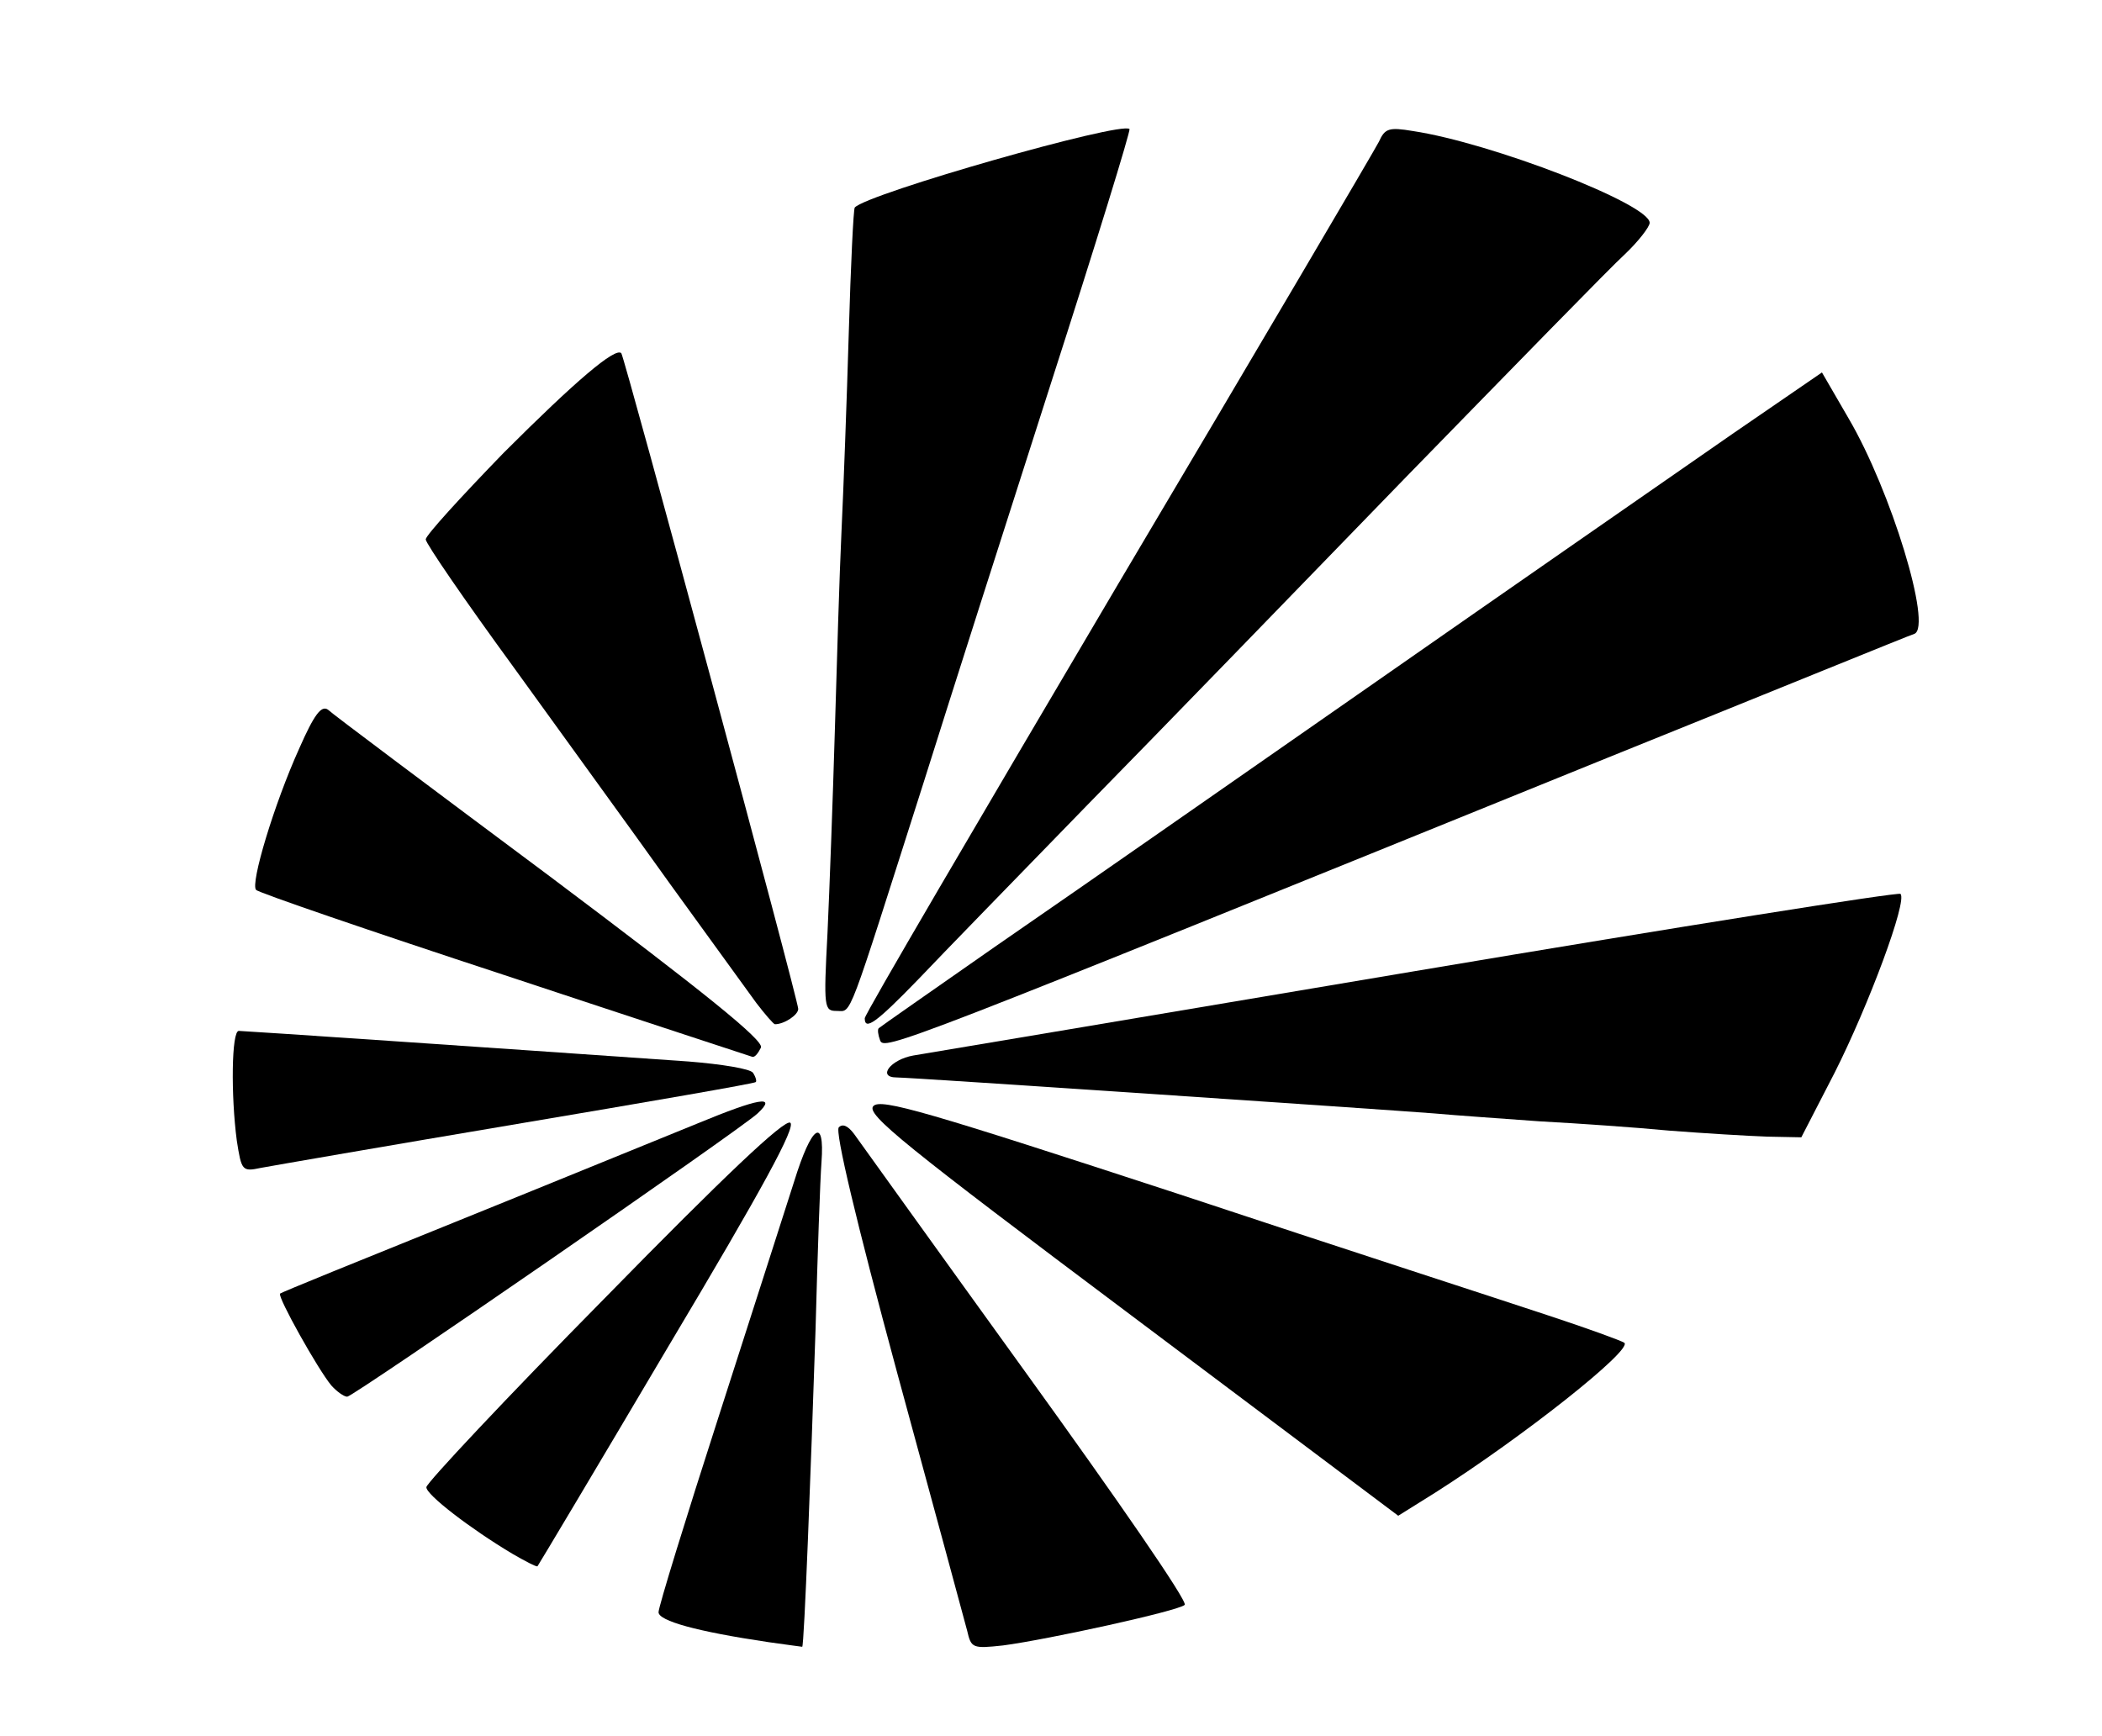 <?xml version="1.0" encoding="UTF-8" standalone="no"?>
<svg id="logo" viewBox="0 0 3160 2610" xmlns="http://www.w3.org/2000/svg">
  <g>
    <path
      d="m 1155,2469 c -108,-16 -165,-32 -165,-45 0,-8 41,-141 91,-296 50,-156 101,-314 113,-352 26,-84 46,-98 41,-29 -2,26 -6,140 -9,253 -7,211 -17,475 -20,476 0,0 -23,-3 -51,-7 z" />
    <path
      d="m 1454,2452 c -4,-15 -51,-189 -105,-387 -62,-229 -94,-364 -88,-370 6,-6 14,-2 23,10 8,11 124,173 259,360 135,187 243,343 238,348 -9,9 -205,52 -273,61 -46,5 -48,4 -54,-22 z" />
    <path
      d="m 770,2336 c -62,-37 -130,-89 -129,-100 0,-6 120,-134 267,-283 182,-186 271,-270 280,-265 9,6 -41,98 -183,336 -107,181 -196,330 -197,331 -2,1 -19,-8 -38,-19 z" />
    <path
      d="m 1701,1978 c -340,-255 -400,-303 -388,-315 11,-12 82,9 458,132 244,81 494,162 554,182 61,20 113,39 117,42 12,11 -152,141 -284,225 l -56,35 z" />
    <path
      d="m 498,2083 c -20,-24 -81,-133 -77,-138 2,-2 123,-51 269,-110 146,-59 307,-125 359,-146 92,-38 120,-43 90,-15 -24,23 -608,426 -617,426 -5,0 -16,-8 -24,-17 z" />
    <path
      d="m 356,1715 c -9,-68 -8,-165 3,-165 7,0 376,25 676,46 50,4 93,11 97,17 4,6 6,13 4,14 -1,2 -163,30 -359,63 -196,33 -369,63 -385,66 -28,6 -29,4 -36,-41 z" />
    <path
      d="m 2510,1700 c -52,-5 -140,-11 -195,-14 -55,-4 -127,-9 -160,-12 -78,-6 -785,-54 -807,-54 -30,0 -9,-27 25,-33 18,-3 358,-60 755,-127 398,-67 726,-119 729,-116 11,10 -48,168 -99,269 l -50,97 -51,-1 c -29,-1 -95,-5 -147,-9 z" />
    <path
      d="m 758,1466 c -201,-66 -370,-124 -373,-128 -9,-9 27,-129 65,-213 22,-50 33,-65 43,-58 6,6 157,119 334,251 233,175 321,246 317,257 -4,8 -9,15 -13,14 -3,-1 -171,-56 -373,-123 z" />
    <path
      d="m 1323,1564 c -3,-8 -4,-16 -2,-18 2,-2 81,-57 174,-122 181,-125 295,-205 545,-379 258,-180 424,-295 565,-393 l 134,-92 40,69 c 64,109 126,313 99,324 -7,2 -215,87 -463,187 -1072,435 -1086,440 -1092,424 z" />
    <path
      d="m 1137,1508 c -13,-18 -71,-98 -129,-178 C 951,1250 844,1103 772,1003 699,903 640,817 640,811 c 0,-6 53,-64 117,-130 109,-109 168,-159 177,-150 5,6 266,972 266,986 0,9 -21,23 -35,23 -2,0 -15,-15 -28,-32 z" />
    <path
      d="m 1300,1531 c 0,-6 172,-299 381,-653 210,-354 386,-653 392,-665 9,-20 15,-22 51,-16 119,18 356,110 356,138 0,6 -17,28 -37,47 -21,19 -168,170 -328,334 -159,164 -375,387 -480,494 -104,107 -219,225 -255,263 -63,65 -80,77 -80,58 z" />
    <path
      d="m 1244,1403 c 3,-65 8,-201 11,-303 3,-102 7,-237 10,-300 3,-63 8,-198 11,-300 3,-102 7,-186 9,-188 19,-21 401,-130 413,-118 2,2 -51,174 -118,382 -67,209 -153,478 -191,599 -117,367 -108,345 -131,345 -19,0 -20,-4 -14,-117 z" />
  </g>
</svg>

